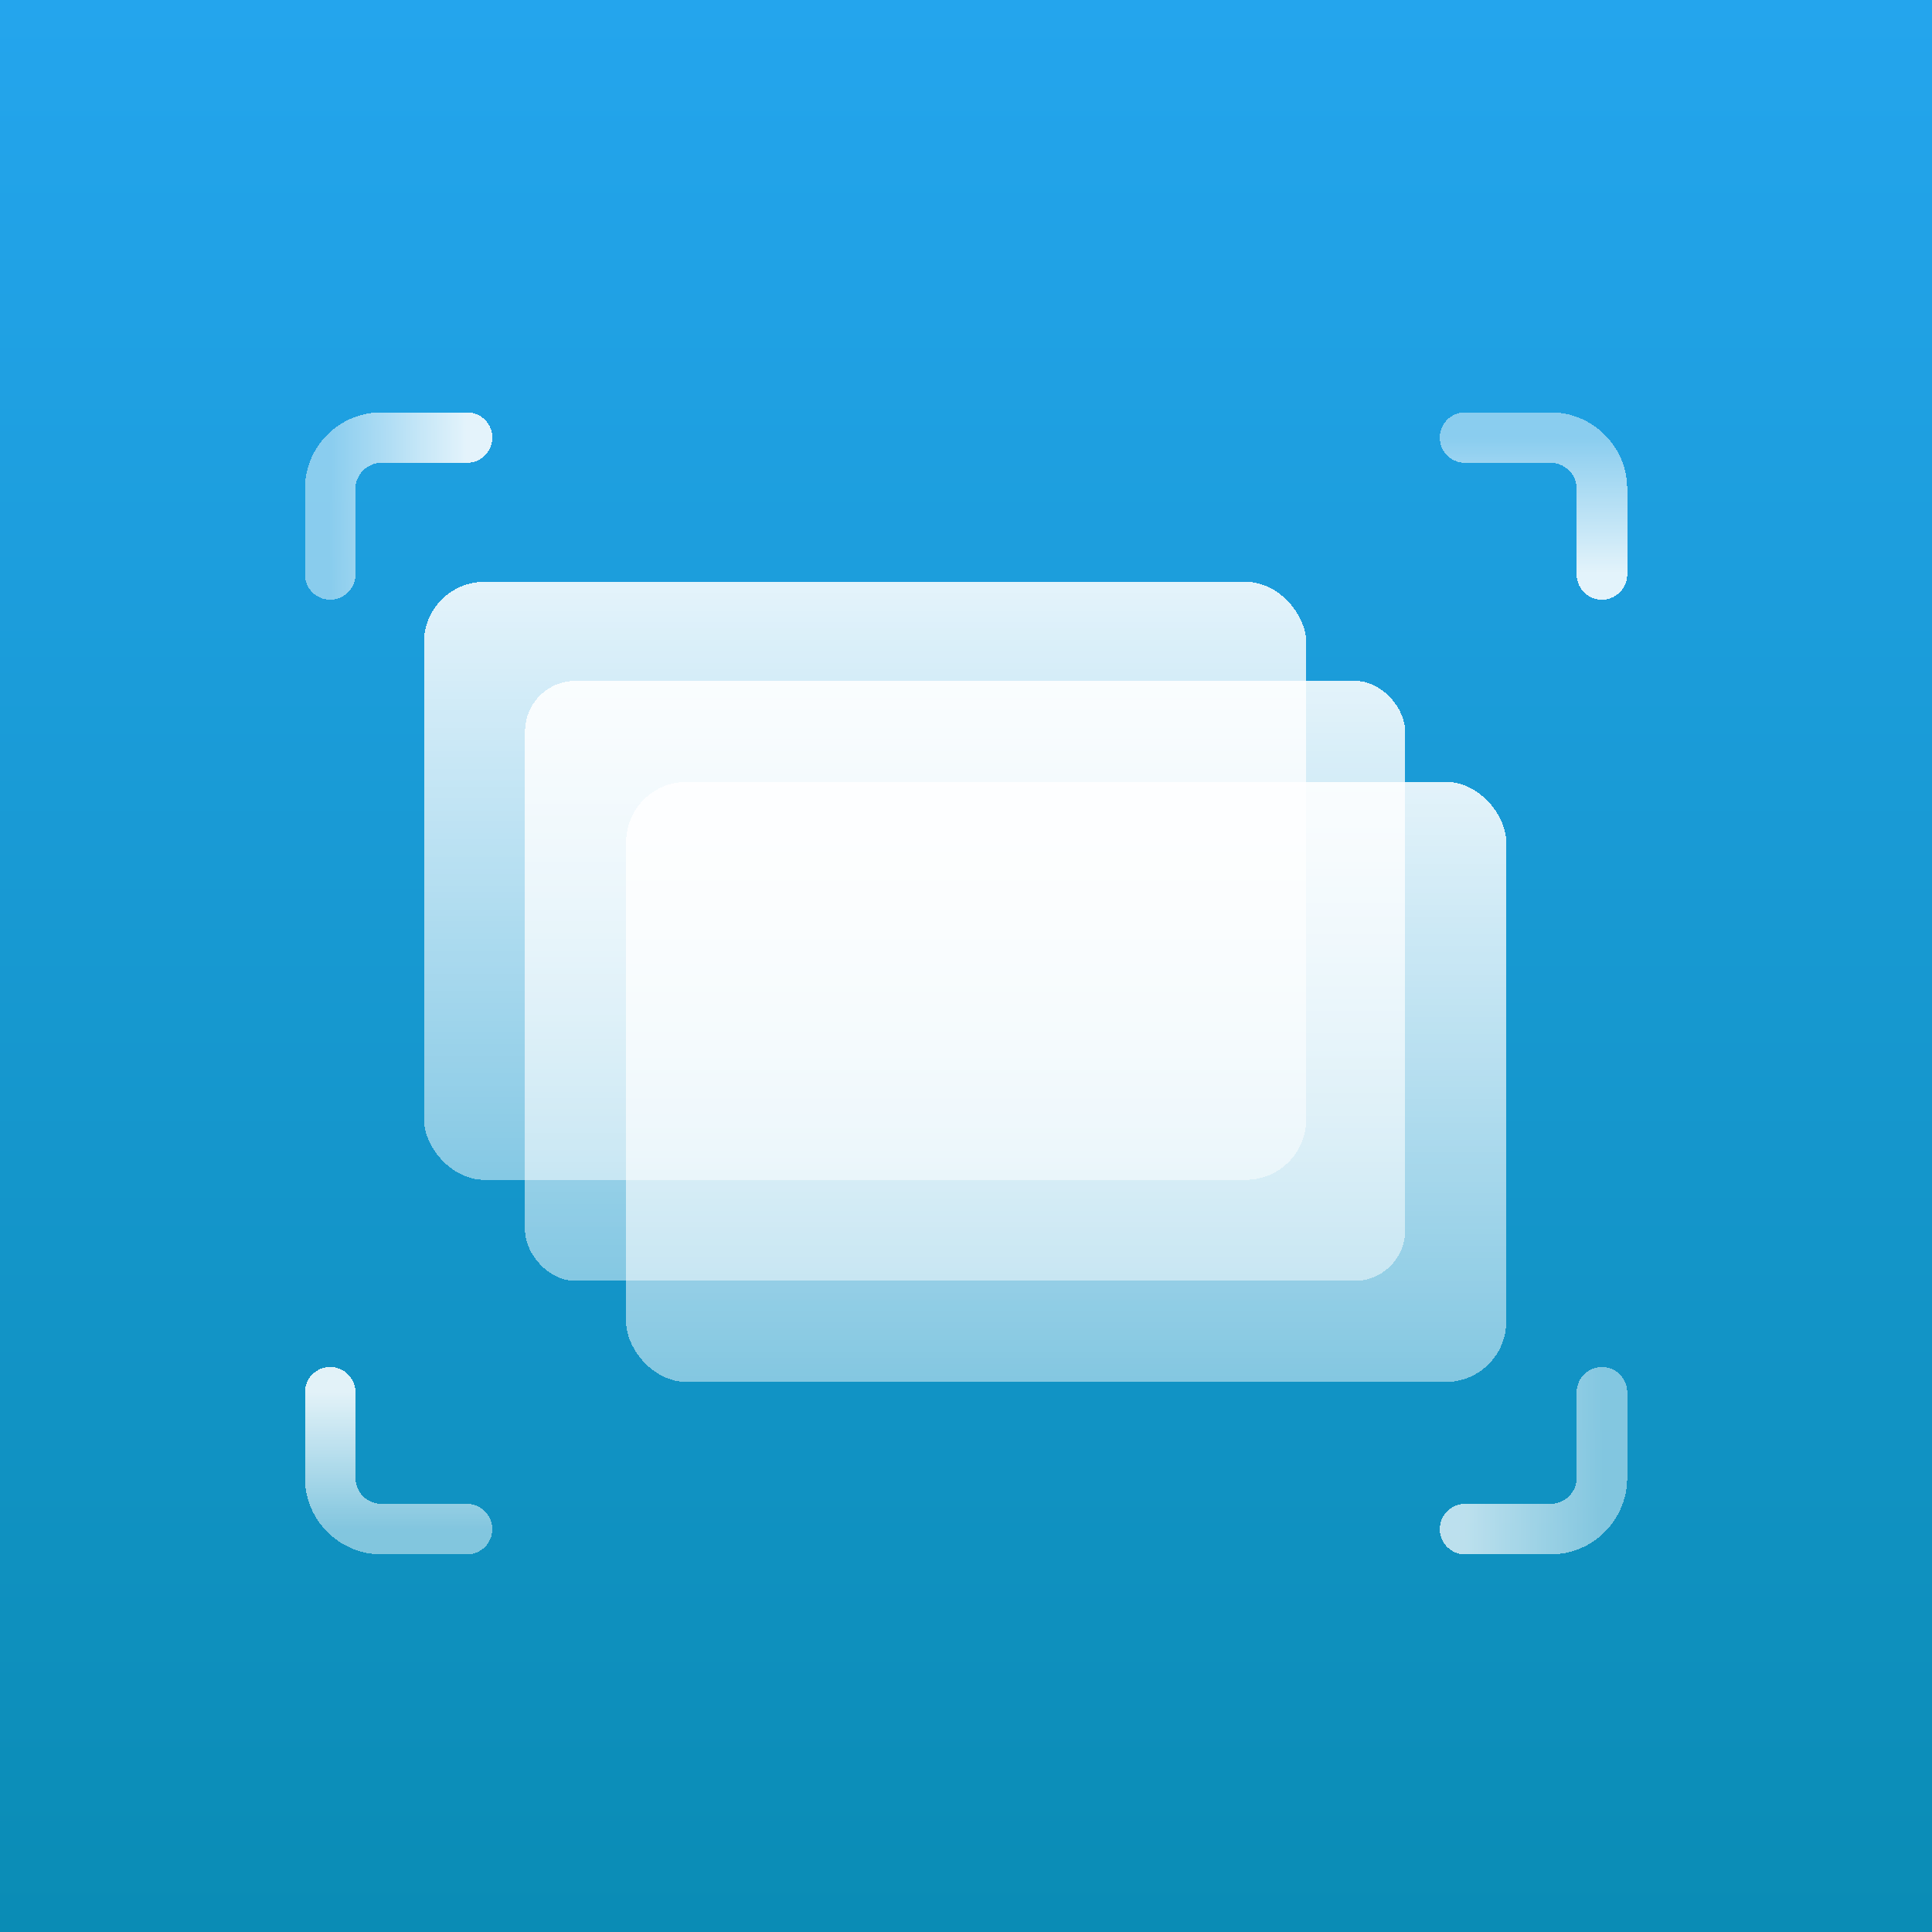 <svg width="1024" height="1024" viewBox="0 0 1024 1024" fill="none" xmlns="http://www.w3.org/2000/svg">
<rect width="1024" height="1024" fill="url(#paint0_linear_1_31)"/>
<g filter="url(#filter0_d_1_31)">
<rect x="224.726" y="299.466" width="467.591" height="316.935" rx="32" fill="url(#paint1_linear_1_31)" shape-rendering="crispEdges"/>
</g>
<g filter="url(#filter1_d_1_31)">
<rect x="278.293" y="351.916" width="466.475" height="318.051" rx="26.783" fill="url(#paint2_linear_1_31)" shape-rendering="crispEdges"/>
</g>
<g filter="url(#filter2_d_1_31)">
<rect x="331.859" y="405.483" width="466.475" height="318.051" rx="32" fill="url(#paint3_linear_1_31)" shape-rendering="crispEdges"/>
</g>
<g filter="url(#filter3_d_1_31)">
<path d="M175 729V774.336C175 789.359 187.179 801.538 202.202 801.538H247.538" stroke="url(#paint4_linear_1_31)" stroke-width="26.783" stroke-linecap="round" shape-rendering="crispEdges"/>
</g>
<g filter="url(#filter4_d_1_31)">
<path d="M247.538 223H202.202C187.179 223 175 235.179 175 250.202V295.538" stroke="url(#paint5_linear_1_31)" stroke-width="26.783" stroke-linecap="round" shape-rendering="crispEdges"/>
</g>
<g filter="url(#filter5_d_1_31)">
<path d="M776.523 801.538H821.859C836.882 801.538 849.061 789.359 849.061 774.336V729" stroke="url(#paint6_linear_1_31)" stroke-width="26.783" stroke-linecap="round" shape-rendering="crispEdges"/>
</g>
<g filter="url(#filter6_d_1_31)">
<path d="M849.061 295.538V250.202C849.061 235.179 836.882 223 821.859 223H776.523" stroke="url(#paint7_linear_1_31)" stroke-width="26.783" stroke-linecap="round" shape-rendering="crispEdges"/>
</g>
<defs>
<filter id="filter0_d_1_31" x="206.871" y="290.538" width="503.302" height="352.646" filterUnits="userSpaceOnUse" color-interpolation-filters="sRGB">
<feFlood flood-opacity="0" result="BackgroundImageFix"/>
<feColorMatrix in="SourceAlpha" type="matrix" values="0 0 0 0 0 0 0 0 0 0 0 0 0 0 0 0 0 0 127 0" result="hardAlpha"/>
<feOffset dy="8.928"/>
<feGaussianBlur stdDeviation="8.928"/>
<feComposite in2="hardAlpha" operator="out"/>
<feColorMatrix type="matrix" values="0 0 0 0 0 0 0 0 0 0 0 0 0 0 0 0 0 0 0.25 0"/>
<feBlend mode="normal" in2="BackgroundImageFix" result="effect1_dropShadow_1_31"/>
<feBlend mode="normal" in="SourceGraphic" in2="effect1_dropShadow_1_31" result="shape"/>
</filter>
<filter id="filter1_d_1_31" x="260.437" y="342.989" width="502.186" height="353.762" filterUnits="userSpaceOnUse" color-interpolation-filters="sRGB">
<feFlood flood-opacity="0" result="BackgroundImageFix"/>
<feColorMatrix in="SourceAlpha" type="matrix" values="0 0 0 0 0 0 0 0 0 0 0 0 0 0 0 0 0 0 127 0" result="hardAlpha"/>
<feOffset dy="8.928"/>
<feGaussianBlur stdDeviation="8.928"/>
<feComposite in2="hardAlpha" operator="out"/>
<feColorMatrix type="matrix" values="0 0 0 0 0 0 0 0 0 0 0 0 0 0 0 0 0 0 0.25 0"/>
<feBlend mode="normal" in2="BackgroundImageFix" result="effect1_dropShadow_1_31"/>
<feBlend mode="normal" in="SourceGraphic" in2="effect1_dropShadow_1_31" result="shape"/>
</filter>
<filter id="filter2_d_1_31" x="314.004" y="396.555" width="502.186" height="353.762" filterUnits="userSpaceOnUse" color-interpolation-filters="sRGB">
<feFlood flood-opacity="0" result="BackgroundImageFix"/>
<feColorMatrix in="SourceAlpha" type="matrix" values="0 0 0 0 0 0 0 0 0 0 0 0 0 0 0 0 0 0 127 0" result="hardAlpha"/>
<feOffset dy="8.928"/>
<feGaussianBlur stdDeviation="8.928"/>
<feComposite in2="hardAlpha" operator="out"/>
<feColorMatrix type="matrix" values="0 0 0 0 0 0 0 0 0 0 0 0 0 0 0 0 0 0 0.25 0"/>
<feBlend mode="normal" in2="BackgroundImageFix" result="effect1_dropShadow_1_31"/>
<feBlend mode="normal" in="SourceGraphic" in2="effect1_dropShadow_1_31" result="shape"/>
</filter>
<filter id="filter3_d_1_31" x="143.753" y="706.681" width="135.032" height="135.032" filterUnits="userSpaceOnUse" color-interpolation-filters="sRGB">
<feFlood flood-opacity="0" result="BackgroundImageFix"/>
<feColorMatrix in="SourceAlpha" type="matrix" values="0 0 0 0 0 0 0 0 0 0 0 0 0 0 0 0 0 0 127 0" result="hardAlpha"/>
<feOffset dy="8.928"/>
<feGaussianBlur stdDeviation="8.928"/>
<feComposite in2="hardAlpha" operator="out"/>
<feColorMatrix type="matrix" values="0 0 0 0 0 0 0 0 0 0 0 0 0 0 0 0 0 0 0.25 0"/>
<feBlend mode="normal" in2="BackgroundImageFix" result="effect1_dropShadow_1_31"/>
<feBlend mode="normal" in="SourceGraphic" in2="effect1_dropShadow_1_31" result="shape"/>
</filter>
<filter id="filter4_d_1_31" x="143.753" y="200.681" width="135.032" height="135.032" filterUnits="userSpaceOnUse" color-interpolation-filters="sRGB">
<feFlood flood-opacity="0" result="BackgroundImageFix"/>
<feColorMatrix in="SourceAlpha" type="matrix" values="0 0 0 0 0 0 0 0 0 0 0 0 0 0 0 0 0 0 127 0" result="hardAlpha"/>
<feOffset dy="8.928"/>
<feGaussianBlur stdDeviation="8.928"/>
<feComposite in2="hardAlpha" operator="out"/>
<feColorMatrix type="matrix" values="0 0 0 0 0 0 0 0 0 0 0 0 0 0 0 0 0 0 0.25 0"/>
<feBlend mode="normal" in2="BackgroundImageFix" result="effect1_dropShadow_1_31"/>
<feBlend mode="normal" in="SourceGraphic" in2="effect1_dropShadow_1_31" result="shape"/>
</filter>
<filter id="filter5_d_1_31" x="745.276" y="706.681" width="135.032" height="135.032" filterUnits="userSpaceOnUse" color-interpolation-filters="sRGB">
<feFlood flood-opacity="0" result="BackgroundImageFix"/>
<feColorMatrix in="SourceAlpha" type="matrix" values="0 0 0 0 0 0 0 0 0 0 0 0 0 0 0 0 0 0 127 0" result="hardAlpha"/>
<feOffset dy="8.928"/>
<feGaussianBlur stdDeviation="8.928"/>
<feComposite in2="hardAlpha" operator="out"/>
<feColorMatrix type="matrix" values="0 0 0 0 0 0 0 0 0 0 0 0 0 0 0 0 0 0 0.25 0"/>
<feBlend mode="normal" in2="BackgroundImageFix" result="effect1_dropShadow_1_31"/>
<feBlend mode="normal" in="SourceGraphic" in2="effect1_dropShadow_1_31" result="shape"/>
</filter>
<filter id="filter6_d_1_31" x="745.276" y="200.681" width="135.032" height="135.032" filterUnits="userSpaceOnUse" color-interpolation-filters="sRGB">
<feFlood flood-opacity="0" result="BackgroundImageFix"/>
<feColorMatrix in="SourceAlpha" type="matrix" values="0 0 0 0 0 0 0 0 0 0 0 0 0 0 0 0 0 0 127 0" result="hardAlpha"/>
<feOffset dy="8.928"/>
<feGaussianBlur stdDeviation="8.928"/>
<feComposite in2="hardAlpha" operator="out"/>
<feColorMatrix type="matrix" values="0 0 0 0 0 0 0 0 0 0 0 0 0 0 0 0 0 0 0.25 0"/>
<feBlend mode="normal" in2="BackgroundImageFix" result="effect1_dropShadow_1_31"/>
<feBlend mode="normal" in="SourceGraphic" in2="effect1_dropShadow_1_31" result="shape"/>
</filter>
<linearGradient id="paint0_linear_1_31" x1="512" y1="0" x2="512" y2="1024" gradientUnits="userSpaceOnUse">
<stop stop-color="#24A5ED"/>
<stop offset="1" stop-color="#0A8CB5"/>
</linearGradient>
<linearGradient id="paint1_linear_1_31" x1="458.522" y1="299.466" x2="458.522" y2="616.401" gradientUnits="userSpaceOnUse">
<stop stop-color="white" stop-opacity="0.88"/>
<stop offset="1" stop-color="white" stop-opacity="0.48"/>
</linearGradient>
<linearGradient id="paint2_linear_1_31" x1="511.53" y1="351.916" x2="511.53" y2="669.968" gradientUnits="userSpaceOnUse">
<stop stop-color="white" stop-opacity="0.88"/>
<stop offset="1" stop-color="white" stop-opacity="0.48"/>
</linearGradient>
<linearGradient id="paint3_linear_1_31" x1="565.097" y1="405.483" x2="565.097" y2="723.534" gradientUnits="userSpaceOnUse">
<stop stop-color="white" stop-opacity="0.88"/>
<stop offset="1" stop-color="white" stop-opacity="0.48"/>
</linearGradient>
<linearGradient id="paint4_linear_1_31" x1="211.269" y1="729" x2="211.269" y2="801.538" gradientUnits="userSpaceOnUse">
<stop stop-color="white" stop-opacity="0.88"/>
<stop offset="1" stop-color="white" stop-opacity="0.48"/>
</linearGradient>
<linearGradient id="paint5_linear_1_31" x1="247.538" y1="259.269" x2="175" y2="259.269" gradientUnits="userSpaceOnUse">
<stop stop-color="white" stop-opacity="0.88"/>
<stop offset="1" stop-color="white" stop-opacity="0.48"/>
</linearGradient>
<linearGradient id="paint6_linear_1_31" x1="776.523" y1="765.269" x2="849.061" y2="765.269" gradientUnits="userSpaceOnUse">
<stop stop-color="white" stop-opacity="0.72"/>
<stop offset="1" stop-color="white" stop-opacity="0.48"/>
</linearGradient>
<linearGradient id="paint7_linear_1_31" x1="812.792" y1="295.538" x2="812.792" y2="223" gradientUnits="userSpaceOnUse">
<stop stop-color="white" stop-opacity="0.88"/>
<stop offset="1" stop-color="white" stop-opacity="0.48"/>
</linearGradient>
</defs>
</svg>
